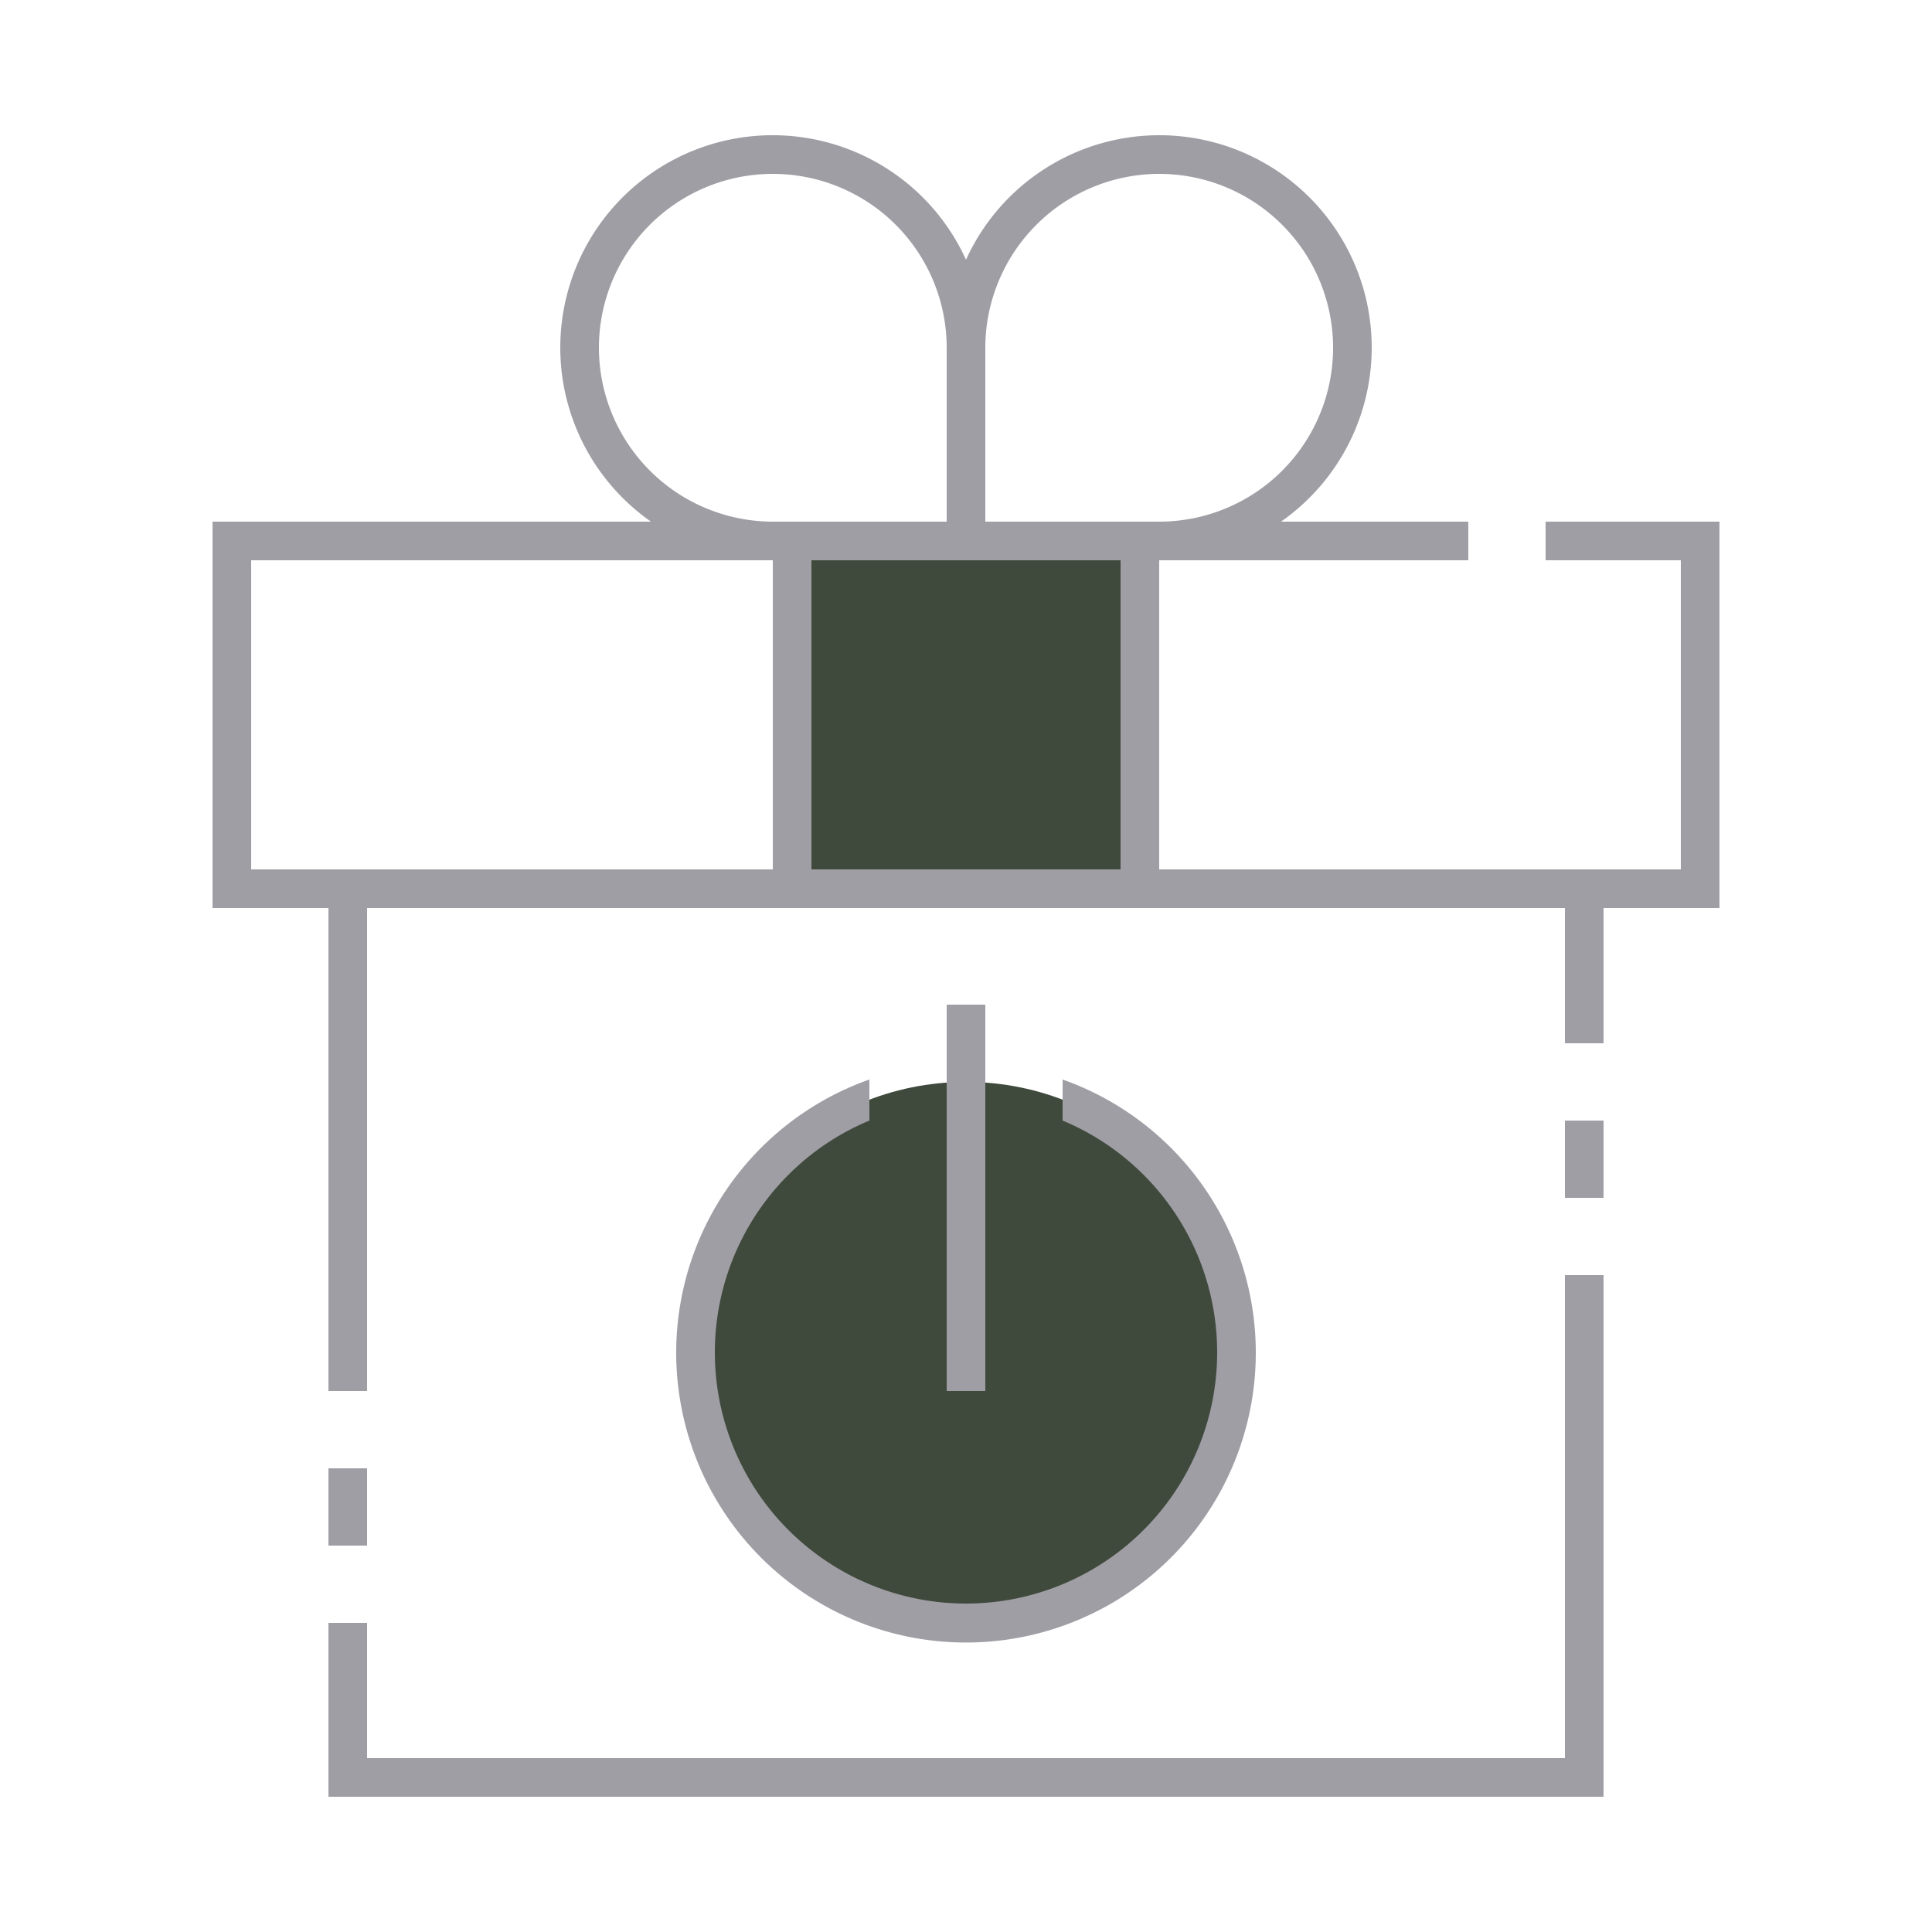 <?xml version="1.0" encoding="UTF-8" standalone="no"?>
<svg
   id="ic_dark_staking_off"
   width="100"
   height="100"
   viewBox="0 0 100 100"
   version="1.1"
   sodipodi:docname="img-empty-dark-staking-off.svg"
   inkscape:version="1.1 (c68e22c387, 2021-05-23)"
   xmlns:inkscape="http://www.inkscape.org/namespaces/inkscape"
   xmlns:sodipodi="http://sodipodi.sourceforge.net/DTD/sodipodi-0.dtd"
   xmlns="http://www.w3.org/2000/svg"
   xmlns:svg="http://www.w3.org/2000/svg">
  <sodipodi:namedview
     id="namedview22"
     pagecolor="#ffffff"
     bordercolor="#666666"
     borderopacity="1.0"
     inkscape:pageshadow="2"
     inkscape:pageopacity="0.0"
     inkscape:pagecheckerboard="0"
     showgrid="false"
     inkscape:zoom="6.52"
     inkscape:cx="49.923313"
     inkscape:cy="50.076687"
     inkscape:window-width="1600"
     inkscape:window-height="837"
     inkscape:window-x="-8"
     inkscape:window-y="-8"
     inkscape:window-maximized="1"
     inkscape:current-layer="ic_dark_staking_off" />
  <defs
     id="defs4">
    <style
       type="text/css"
       id="style2"><![CDATA[
.cls-1 {
  fill:#3f4a3d;
}
.cls-2 {
  fill:#a09ea5;
}
.cls-3 {
  fill:none;
}
]]></style>
  </defs>
  <g
     id="Group_9043"
     data-name="Group 9043">
    <g
       id="Group_9038"
       data-name="Group 9038">
      <circle
         id="Ellipse_629"
         cx="14"
         cy="14"
         r="14"
         class="cls-1"
         data-name="Ellipse 629"
         transform="translate(36 56)" />
      <path
         id="Rectangle_4698"
         d="M0 0h18v18H0z"
         class="cls-1"
         data-name="Rectangle 4698"
         transform="translate(41 28)" />
    </g>
    <g
       id="Group_9042"
       data-name="Group 9042">
      <g
         id="Group_9039"
         data-name="Group 9039">
        <path
           id="Rectangle_4699"
           d="M0 0h2v4H0z"
           class="cls-2"
           data-name="Rectangle 4699"
           transform="translate(81 58)" />
        <path
           id="Path_18992"
           d="M81 91H19v-7h-2v9h66V66h-2z"
           class="cls-2"
           data-name="Path 18992" />
        <path
           id="Rectangle_4700"
           d="M0 0h2v4H0z"
           class="cls-2"
           data-name="Rectangle 4700"
           transform="translate(17 76)" />
        <path
           id="Path_18993"
           d="M80 27v2h7v16H60V29h16v-2h-9.695A10.992 10.992 0 1 0 50 13.444 10.992 10.992 0 1 0 33.695 27H11v20h6v25h2V47h62v7h2v-7h6V27zM60 9a9 9 0 0 1 0 18h-9v-9a9.01 9.01 0 0 1 9-9zm-29 9a9 9 0 0 1 18 0v9h-9a9.01 9.01 0 0 1-9-9zM17 45h-4V29h27v16zm25 0V29h16v16z"
           class="cls-2"
           data-name="Path 18993" />
      </g>
      <g
         id="Group_9041"
         data-name="Group 9041">
        <path
           id="Path_18994"
           d="M55 55.875V58a13 13 0 1 1-10 0v-2.125a15 15 0 1 0 10 0z"
           class="cls-2"
           data-name="Path 18994" />
        <g
           id="Group_9040"
           data-name="Group 9040">
          <path
             id="Rectangle_4701"
             d="M0 0h2v20H0z"
             class="cls-2"
             data-name="Rectangle 4701"
             transform="translate(49 52)" />
        </g>
      </g>
    </g>
  </g>
  <path
     id="Rectangle_4702"
     d="M0 0h100v100H0z"
     class="cls-3"
     data-name="Rectangle 4702" />
</svg>
